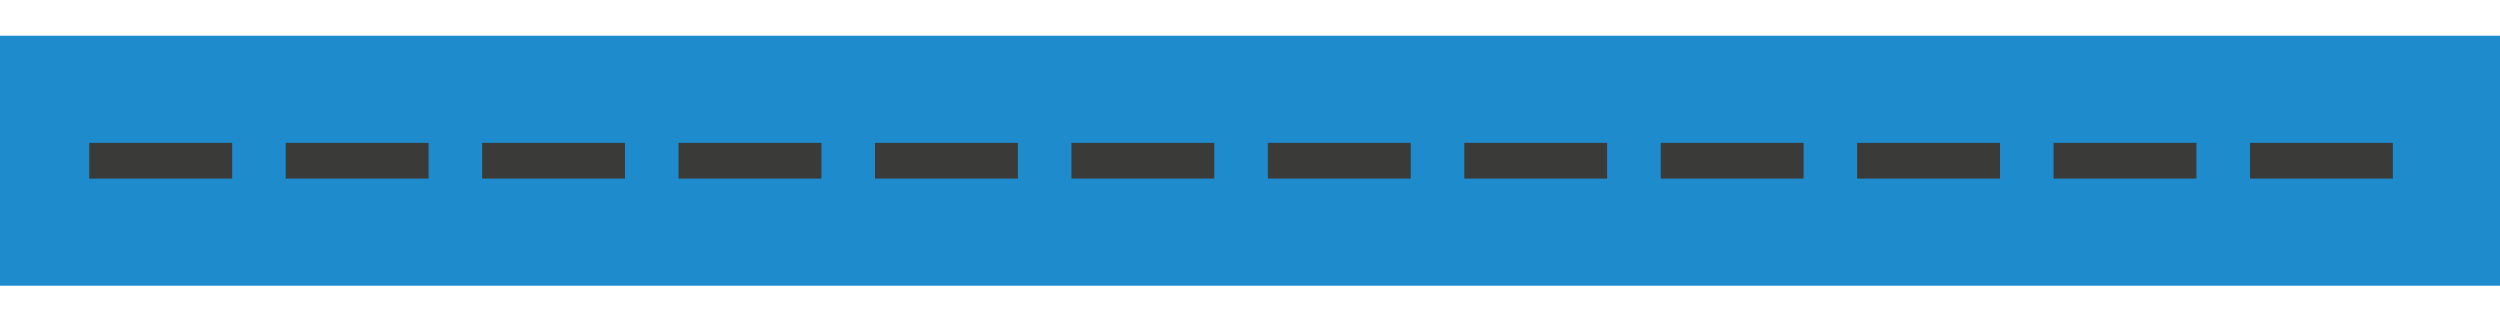 <svg height="18" viewBox="0 0 140 18" width="140" xmlns="http://www.w3.org/2000/svg"><path d="m0 2h140v14h-140z" fill="#1e8bcd"/><g fill="#3a3a38"><path d="m5 8h8v2h-8z"/><path d="m27 8h8v2h-8z"/><path d="m49 8h8v2h-8z"/><path d="m38 8h8v2h-8z"/><path d="m16 8h8v2h-8z"/><path d="m82 8h8v2h-8z"/><path d="m60 8h8v2h-8z"/><path d="m126 8h8v2h-8z"/><path d="m104 8h8v2h-8z"/><path d="m71 8h8v2h-8z"/><path d="m93 8h8v2h-8z"/><path d="m115 8h8v2h-8z"/></g></svg>